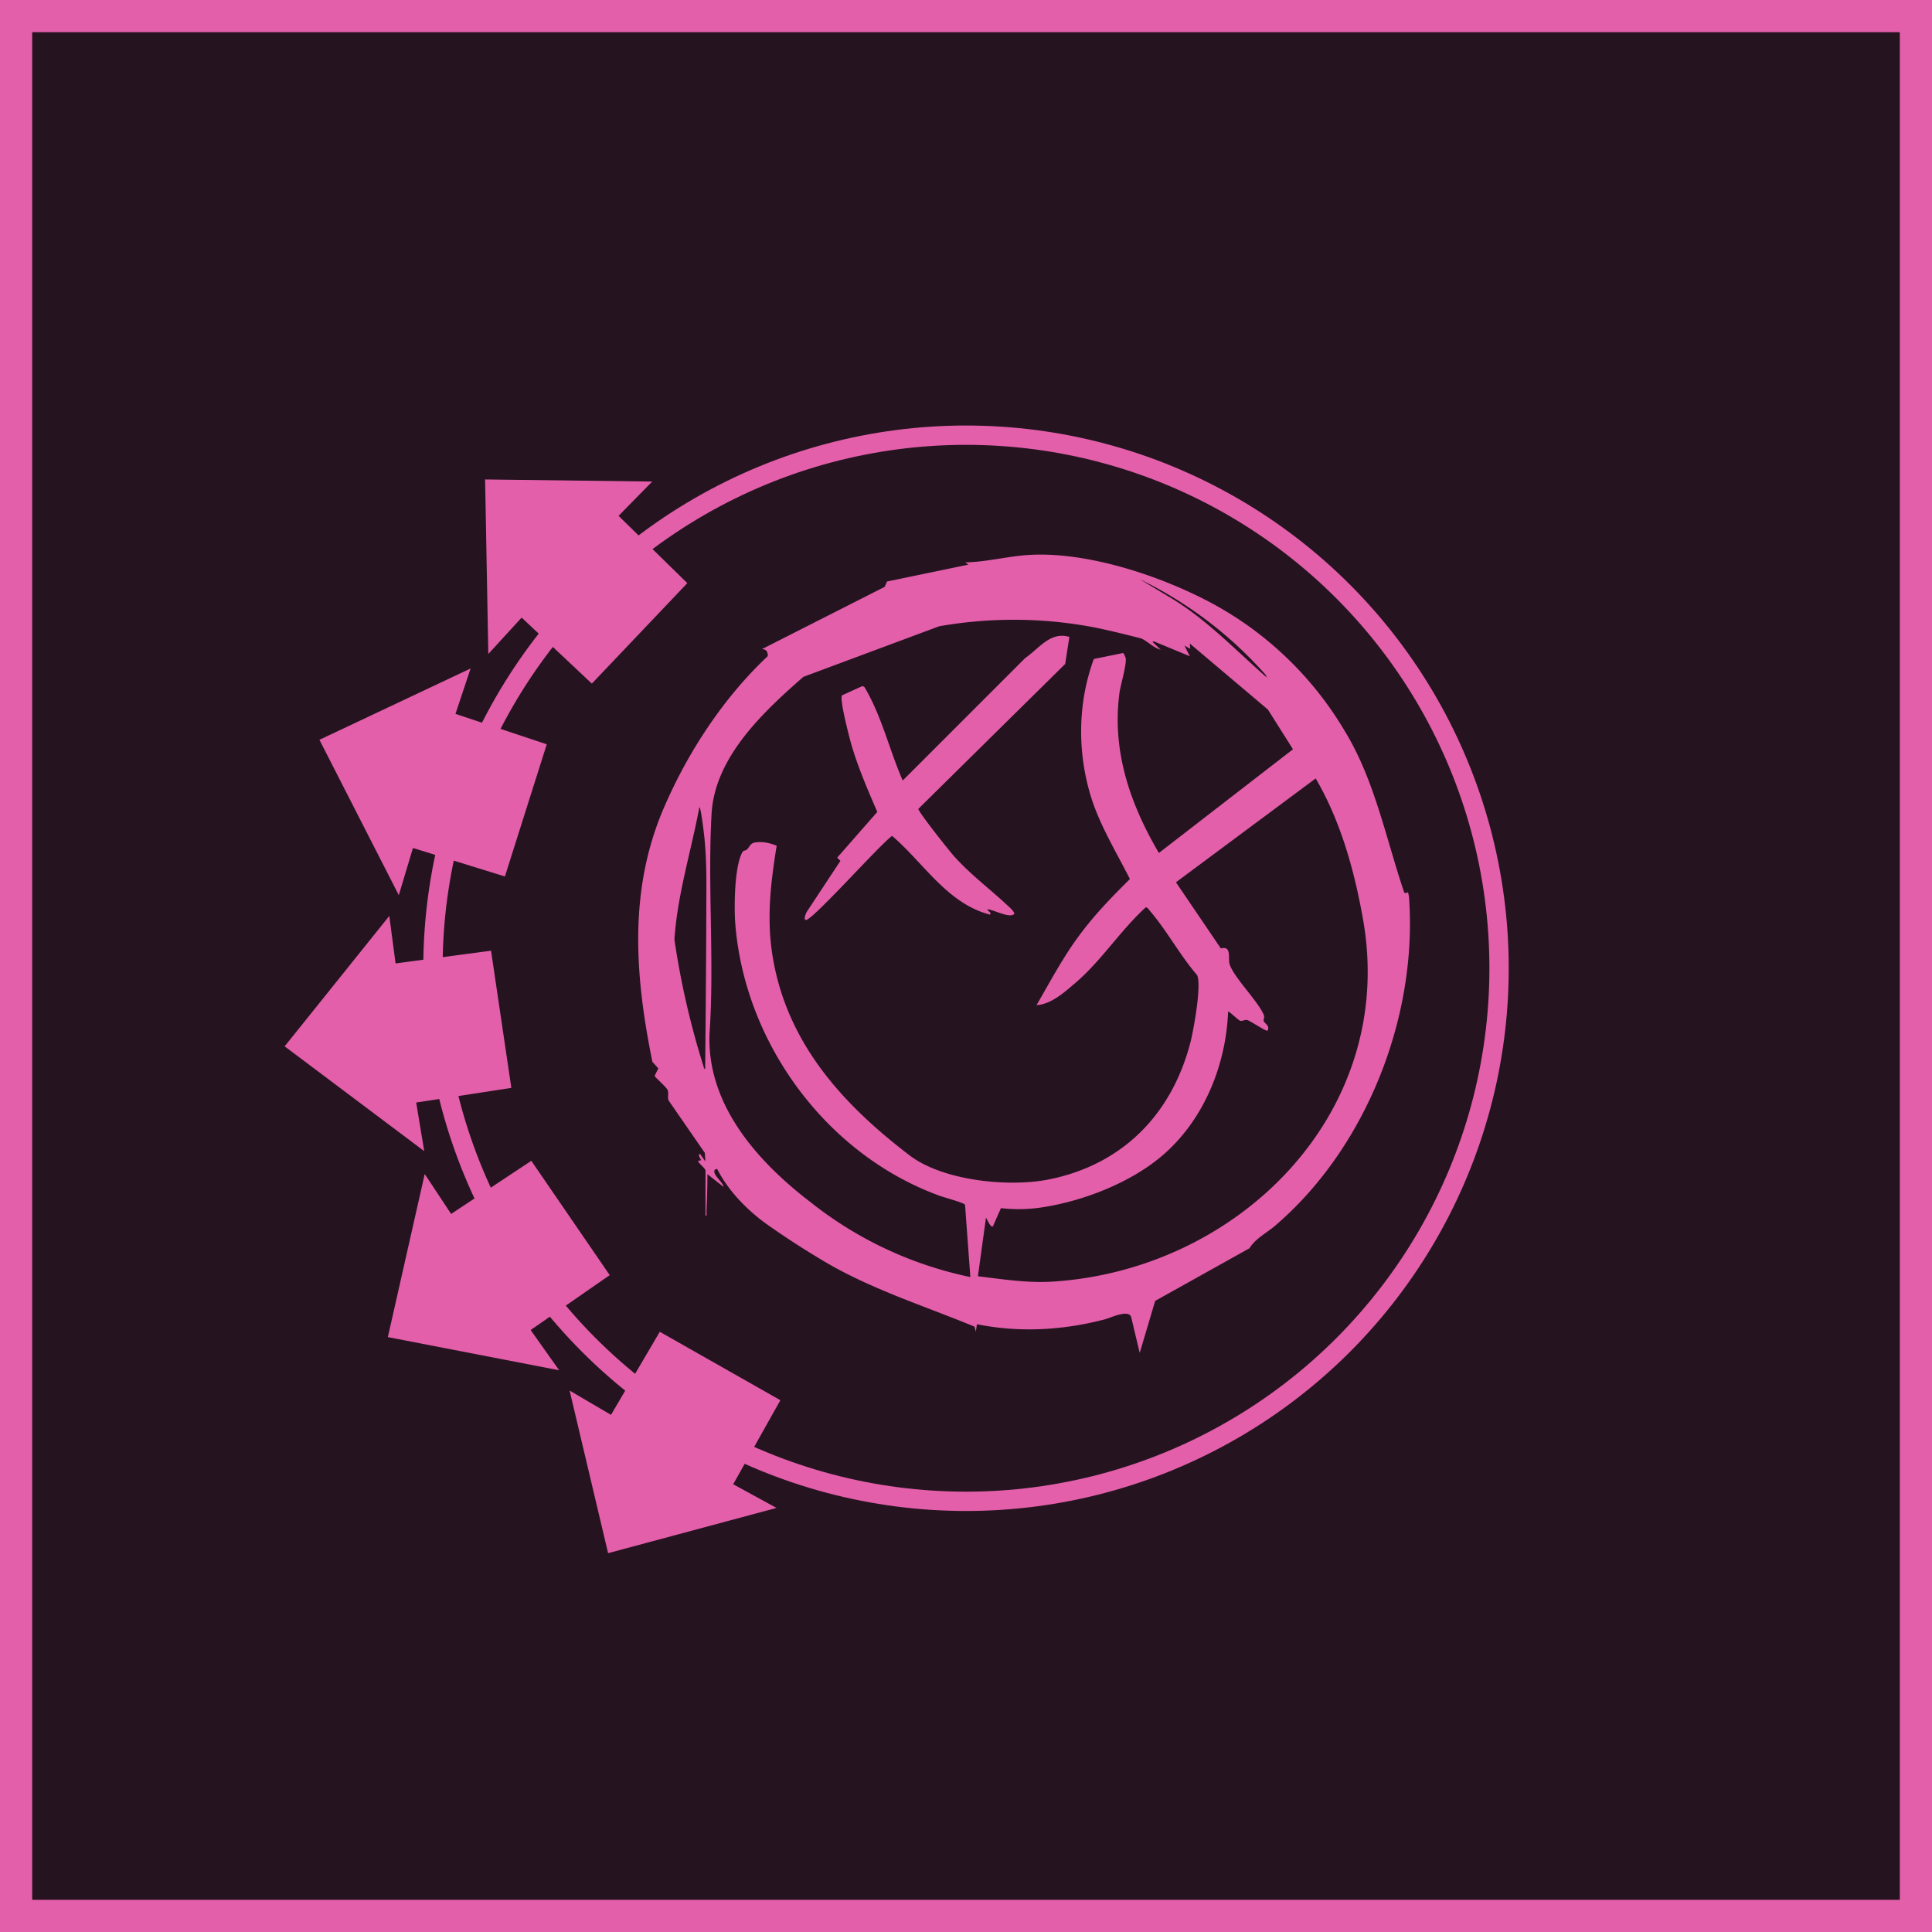 <svg xmlns="http://www.w3.org/2000/svg" viewBox="0 0 1200 1200" width="1200" height="1200">
    <title>blink-182 logo</title>
    <path fill="#261320" stroke="#e35faa" stroke-width="20" d="M10 10h1180v1180H10V10z" />
    <path fill="#e35faa" d="M438.2 727c-.4-1.7-4-4-4.7-6l2-.3c.2-.1-2.6-3.6-.7-4l3.3 4.7-.3-5.3-22.4-32.4c-1-2.1.1-4.4-.7-6.6-1-2.2-8-8-8.1-8.9l2.3-4.6-3.7-4.1c-11-54.2-15-108 8-159.7 14.9-34 36.7-66.9 63.7-92.3 0-2.8-1-4.3-3.7-4.3l76.3-38.7 1.4-3.3 50.6-10.5-2-1.4c13-.2 26.4-3.8 39.3-4.6 36.5-2.3 82.6 13.1 114.5 30.3a213.8 213.8 0 0 1 81.8 78.8c18.6 30.3 25.6 66.5 36.9 100 .4 1.8 2.4.3 2.5.4.2.2.7 3 .7 3.6 5.2 74.3-26.8 155.3-83.3 203.6-5.3 4.5-12.3 8-15.8 13.9L717.5 808l-9.6 32.3-5.4-22.6c-2.2-4.4-12.8.9-16.4 1.8-26 6.8-53 8.3-79.3 3l-.7 4.6-.8-3.1c-32-13.2-65.4-23.6-95-41.5a520.6 520.6 0 0 1-33.3-21.6c-12.7-9-24.5-21-31.6-34.9l-1.3.4c-2.2 3 5 7.6 5.3 10.8l-10-7.9c0 7.8-.3 15.7-.6 23.5 0 .8.5 2.4-.6 2.3v-28Zm349-305.6L786 419a251 251 0 0 0-78-59.2l20.4 12.3c22 13.5 39.6 32.3 59 49.2Zm-66-17.9c-4-.4-9.3-6-12.6-7-8.9-2.3-19.1-4.8-28.3-6.7a267 267 0 0 0-97-.8L499 420.4C474.3 442 444.2 470 442 505c-2.6 44.8 1.8 92-1.3 136.9-1.8 44.4 30 79.8 63 105a237 237 0 0 0 99 46.3l-3.3-44.9c-.4-1.2-13.6-4.7-16.1-5.7-70-25.6-120.7-94.6-126.6-168.8-.8-10.2-.6-36.3 4.6-44.8.4-.7 1.8-.6 2.7-1.4 1.8-1.8 2-3.9 5-4.3 4.5-.8 9.2.3 13.4 2-3.8 23.7-6.4 45.5-2.4 69.4 9 53.4 43.3 91.1 84.8 122.8 20.8 16 62 20.1 87 15 45.8-9.3 76.3-40.8 87.7-85.5 1.9-7.6 7-35.4 4-41.4-10.5-12.1-19-28-29.4-40-.5-.7-1.5-2.2-2.5-2-16 14.6-27.5 33.2-44 47.2-6.7 5.7-14.8 13-23.8 13.5 8.4-14.4 16.2-29.3 26.2-42.8 9.5-13 20.4-24.2 31.8-35.5-8.5-16.9-19.2-34.2-24.6-52.5-8.1-27.4-7.7-57.2 2.2-84.2l18.2-3.7c.3 0 1.5 2.7 1.6 3.2.6 4-3 16-3.8 21-5 36.2 6.4 69.3 24.4 100l83.3-64.4-15.6-24.7-48.5-41 .3 3.3-3.6-2 3.3 6.6-22.2-9.2-1 .3 5.3 5ZM607.4 792.7c15 1.8 30 4.2 45.2 3.4 116.7-6.7 215.9-105.5 193.8-226.2-5.4-30-13.8-60-29.2-86.4L730.4 548l27.9 41.1c7-1.9 4.2 6.3 5.5 10 2.8 8.2 17.4 22.6 21.1 31.1.8 1.8-.3 3 0 4 .6 1.6 4.2 3 2.3 6-.7.5-10.7-6.1-12.4-6.6-1.7-.4-3 .7-4.3.5-1.4-.4-5.9-5.1-7.7-5.9-1.3 34-15.6 68.6-42 90.5-19.3 16-47 26.8-71.6 30.9a97.7 97.7 0 0 1-27.5.8l-5 11.3c-1.6 1.1-4-5.5-4.3-5.3l-5 36.3ZM438 663.9c.3-32 .6-64 .7-96.2 0-16.8.5-32.5-1.4-49.4-.2-1.7-2-17-2.9-17-5.1 27.4-13.7 54.4-15.5 82.3a506.5 506.5 0 0 0 18 78.5c.3.6.2 2 1.1 1.8Zm199-255.4-76.3 76.3c-8.4-19.2-13-40-23.8-58.1l-1.2-.6-12.7 5.8c-1.7 2.5 4.8 27.2 6.1 31.6 4.2 14 10 27.4 15.8 40.8l-24.9 28.4 2 2-21 31.8c-.4.9-2.1 4.5-.5 4.9 3.7.8 46.5-47.4 53.6-52.2 19.7 16.8 34.2 42 60.8 48.9 1.2-1.3-1.5-2.2-1.6-3.3 3.6 0 14.4 6.2 16.8 2.6-.7-1.8-2.8-3.6-4.3-5-10.7-10-22.7-19-32.7-30-2.9-3.1-22.8-28.2-22.7-30l91.2-90 2.6-16.8c-11.7-3.5-18.7 7-27.1 12.9Z" />
    <circle cx="600" cy="601.4" r="331.1" fill="none" stroke="#e35faa" stroke-width="12" />
    <path fill="#e35faa" d="m426.9 362.2-42.7-41.8 20.9-21.3-103.8-1.3 2 108.4 20.7-22.6 43.6 41 59.3-62.4zM339.6 462.3l-56.7-18.9 9.4-28.2-93.9 44.3 49.3 96.5 8.8-29.3 57.1 17.7 26-82.1zM305 590.5l-59.3 7.9-3.9-29.5-65 81 86.7 65.1-5-30.2 59.1-9.1-12.6-85.2zM330 721l-49.8 33-16.4-24.8-22.9 101.3 106.4 20.6-17.7-25 49.1-34.1-48.7-71zM409.8 827.2l-30.3 51.6-25.7-15.1 23.9 101 104.6-28.1-26.9-14.7 29.3-52.2-74.9-42.5z" />
</svg>